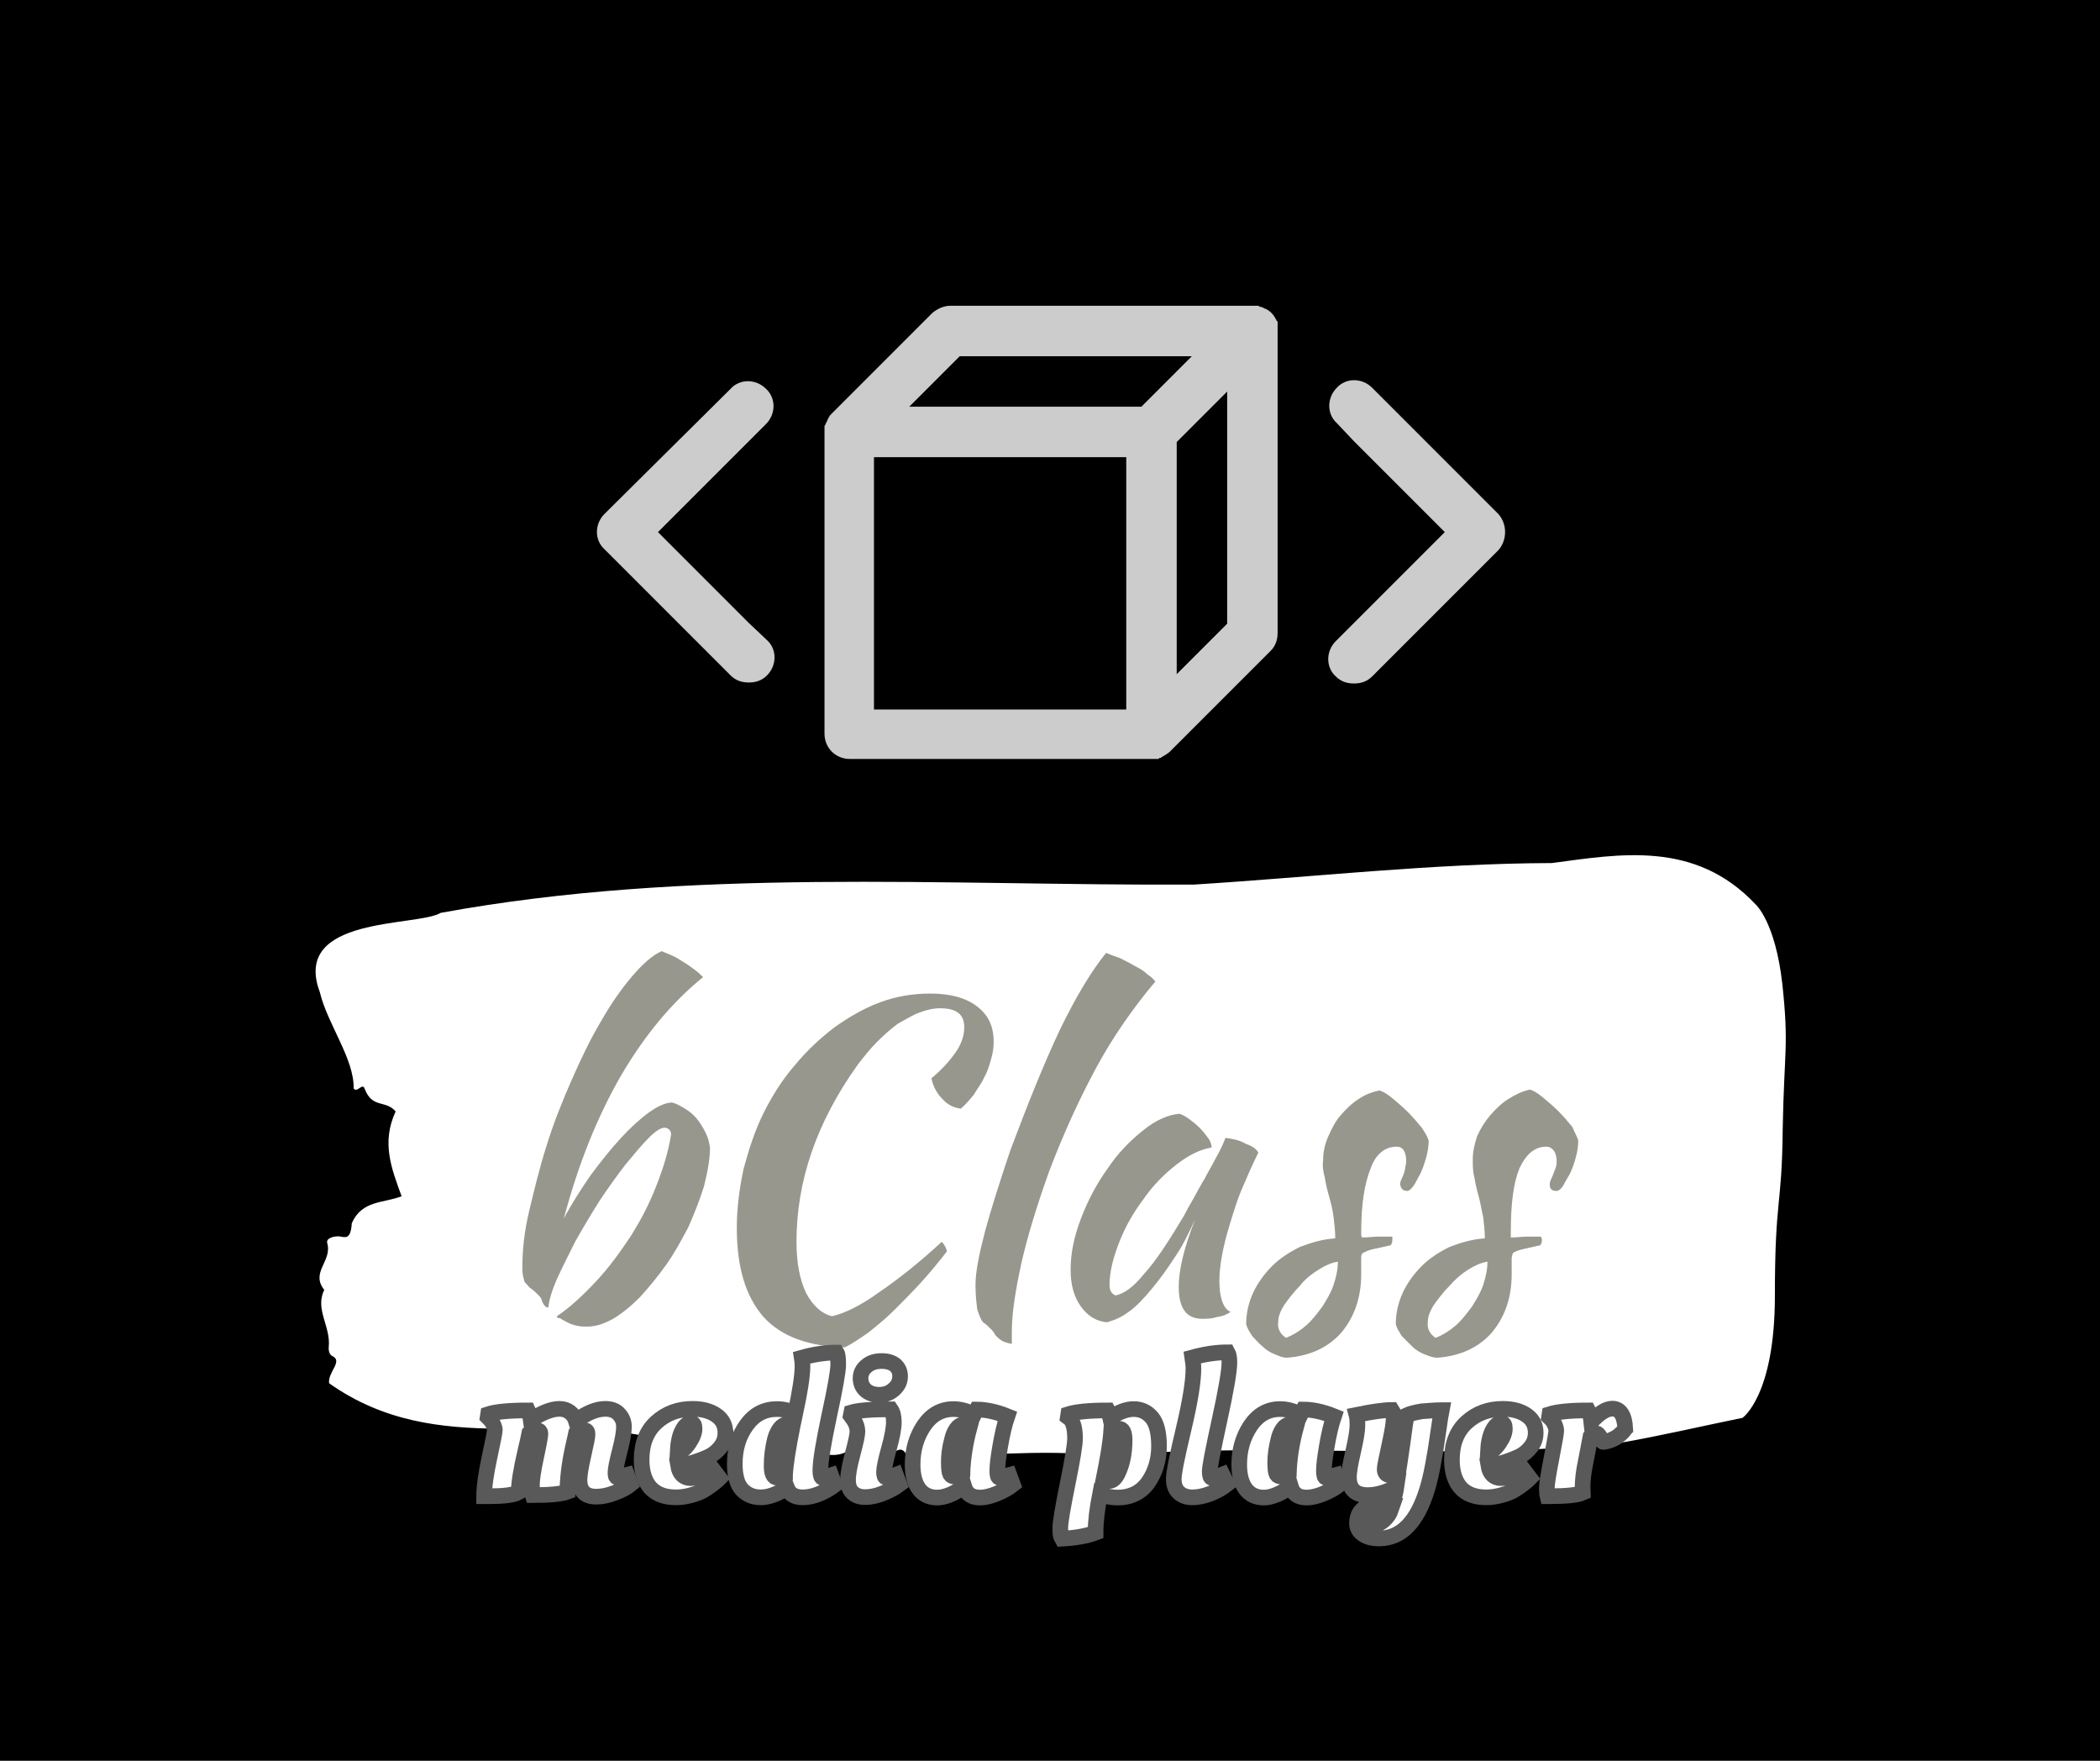 <?xml version="1.0" encoding="utf-8"?>
<!-- Generator: Adobe Illustrator 24.3.0, SVG Export Plug-In . SVG Version: 6.00 Build 0)  -->
<svg version="1.1" id="katman_1" xmlns="http://www.w3.org/2000/svg" xmlns:xlink="http://www.w3.org/1999/xlink" x="0px" y="0px"
	 viewBox="0 0 940 788" style="enable-background:new 0 0 940 788;" xml:space="preserve">
<style type="text/css">
	.st0{fill:#FFFFFF;}
	.st1{fill:#97978D;}
	.st2{fill:#CCCCCC;}
	.st3{fill:none;}
	.st4{enable-background:new    ;}
	.st5{fill:#FFFFFF;stroke:#595959;stroke-width:7;}
</style>
<rect width="940" height="788"/>
<g id="_x35_63913" transform="matrix(0.658 0 0 0.658 470 394)">
	<g vector-effect="non-scaling-stroke">
		<g id="textblock" transform="matrix(2.529 0 0 2.529 0.47 186.983)">
			<path class="st0" d="M196.8-46.1c-1.9-16.8-7.2-21.4-7.2-21.4C173.3-84.8,153-81,134.8-78.6c-32.2,0.1-64.3,3.8-96.4,5.8
				C-29-72.5-97-77.5-164.1-65.2c-6.3,3.8-40.2,0.7-32.5,21.3c2,8.5,9.3,18,9.1,25.9c1,1.4,2.4-1.8,3,0.2c2.1,5.3,5.5,2.8,8.3,6
				c-3.9,8.4-1.1,15.4,1.6,22.8c-4.7,1.9-10.7,1-13.4,7.3c-0.3,4.6-1.8,3.7-3.4,3.5c-1.2-0.1-3.6,0.4-3.2,1.8
				c1.4,4.9-4.6,7.8-0.8,12.6c-2.6,5.2,1.8,9.8,1.2,15.4c-0.1,1.1,0.3,2.1,1,2.4c2.9,1.4-1.3,4.3-0.9,7.3
				c29.6,20.9,61.6,6.4,91.9,16c7.9-6.7,2,2.4,5.1,1c2.5-1.6,4.2,5.2,7,1.3c0.4-1.1-0.2-3.7,1.3-3.2c0.8,0.3,1.5,0.2,1.6-1.3
				c0.2-2.3-1.3-0.9-1.7-2.1c4.2-6.1,3.2,8.4,7.1,7.8c-0.2-1.8-1.3-4.3,1-4c2.3-2.5,2.4-4.7,4.5,1.1c0.1,1.2,0.4,2.1,1,2.7
				c6.5-6.2,13,2.2,19.8-0.6c4.2-3.1,8.2,1.7,12.4,0.5c1.5-0.9,3-2.6,4.4,0.2c17.5,0.6,36.2-1.9,52.8,0.1
				c44.4-3.8,91.9,1.5,138.7-3.4c11-1.9,22.5-4.6,33.3-6.8c0,0,8.7-6,8.7-32.8s1.9-23.5,2.1-44.8C197.3-28.5,198.6-29.3,196.8-46.1
				L196.8-46.1z"/>
		</g>
		<g id="text-0" transform="matrix(5.883 0 0 5.883 0.5 186.984)">
			<path class="st1" d="M-57.1,18.6L-57.1,18.6c1.5-1,3-2.4,4.5-4s2.8-3.4,4-5.2c1.2-1.9,2.2-3.8,3-5.9c0.8-2,1.4-4,1.7-5.9l0,0
				c0-0.4-0.2-0.7-0.7-0.8l0,0c-0.5,0-1.1,0.4-1.9,1.2c-0.8,0.8-1.7,1.9-2.7,3.1c-1,1.3-2,2.7-3,4.2c-1,1.6-1.9,3.1-2.8,4.7
				c-0.8,1.6-1.5,3-2.1,4.3c-0.6,1.4-0.9,2.4-1,3.3l0,0c-0.3,0-0.6-0.3-0.8-1l0,0c-0.1-0.2-0.2-0.3-0.4-0.5
				c-0.2-0.2-0.4-0.4-0.8-0.7l0,0c-0.2-0.1-0.3-0.3-0.5-0.5s-0.3-0.3-0.3-0.5l0,0c-0.1-0.3-0.2-0.7-0.2-1.3l0,0c0-2,0.2-4.2,0.8-6.7
				s1.2-5,2-7.5c0.8-2.6,1.8-5.1,2.9-7.6c1.1-2.5,2.2-4.8,3.4-6.8c1.2-2.1,2.4-3.8,3.6-5.2c1.2-1.4,2.3-2.4,3.4-2.9l0,0
				c0.3,0.1,0.7,0.3,1.2,0.5s0.9,0.5,1.4,0.8s0.9,0.6,1.3,0.9c0.4,0.3,0.7,0.6,0.9,0.8l0,0c-3.7,3-6.8,6.8-9.5,11.4
				c-2.7,4.7-4.9,10.1-6.6,16.5l0,0c0.9-1.7,2-3.4,3.1-5c1.2-1.6,2.3-3,3.5-4.3c1.1-1.2,2.2-2.2,3.3-3c1-0.7,1.9-1.1,2.6-1.1l0,0
				c0.5,0.1,1,0.4,1.5,0.7c0.5,0.3,1,0.7,1.4,1.2s0.7,1,1,1.6s0.4,1.1,0.5,1.7l0,0c0,1.4-0.3,2.9-0.7,4.5c-0.5,1.6-1.1,3.1-1.8,4.7
				c-0.8,1.5-1.6,3-2.6,4.4s-2,2.6-3,3.7c-1.1,1.1-2.1,1.9-3.1,2.5c-1.1,0.6-2,0.9-3,0.9l0,0c-0.4,0-0.8,0-1.2-0.1s-0.8-0.2-1.1-0.4
				c-0.4-0.2-0.6-0.3-0.9-0.5C-57,18.9-57.1,18.7-57.1,18.6z M-36.3,8.4L-36.3,8.4c0-2.3,0.3-4.6,0.8-6.9c0.6-2.2,1.3-4.4,2.3-6.4
				s2.2-3.9,3.6-5.5c1.4-1.7,2.9-3.1,4.6-4.4c1.7-1.2,3.4-2.2,5.3-2.9c1.9-0.7,3.8-1,5.8-1l0,0c2.3,0,4.1,0.5,5.4,1.5
				s1.9,2.3,1.9,4.1l0,0c0,0.7-0.1,1.3-0.3,2C-7.1-10.4-7.3-9.7-7.7-9C-8-8.3-8.5-7.7-8.9-7c-0.5,0.6-1,1.2-1.5,1.6l0,0
				c-0.9-0.1-1.6-0.5-2.2-1.2c-0.6-0.6-1-1.4-1.2-2.3l0,0c1.2-1,2.1-2,2.8-3s1-2,1-2.9l0,0c0-1.5-0.9-2.2-2.8-2.2l0,0
				c-0.8,0-1.6,0.2-2.4,0.5c-0.8,0.3-1.6,0.8-2.5,1.3c-0.8,0.6-1.6,1.3-2.4,2.1c-0.8,0.8-1.5,1.7-2.2,2.6l0,0
				C-27.1-3.8-29.4,3-29.4,10l0,0c0,2.5,0.4,4.4,1.1,5.9c0.8,1.5,1.8,2.4,3,2.7l0,0c1.4-0.3,3.3-1.2,5.5-2.8
				c2.2-1.5,4.6-3.4,7.2-5.8l0,0c0.3,0.3,0.5,0.7,0.6,1.1l0,0c-1,1.3-2,2.5-3,3.6s-2.1,2.2-3.1,3.2s-2,1.8-3,2.6
				c-1,0.7-1.9,1.3-2.7,1.7l0,0c-4.1-0.1-7.3-1.2-9.4-3.5C-35.3,16.3-36.3,12.9-36.3,8.4z M-8.7,15L-8.7,15c0-1.5,0.4-3.5,1.1-6.2
				c0.7-2.6,1.7-5.7,2.9-9.3l0,0c2.1-5.6,4-10.3,5.8-14.1c1.8-3.7,3.6-6.7,5.3-8.8l0,0c0.5,0.2,1,0.4,1.6,0.6
				c0.6,0.3,1.2,0.6,1.7,0.9c0.6,0.3,1.1,0.6,1.5,1c0.5,0.3,0.7,0.6,0.9,0.8l0,0c-2.6,3.1-4.9,6.4-6.8,9.9S1.5-2.6-0.2,1.9l0,0
				c-1.4,3.9-2.5,7.5-3.2,10.6c-0.7,3.2-1.1,5.8-1.1,7.9l0,0c0,0.6,0,0.9,0,1s0,0.3,0,0.4l0,0c-0.5-0.1-0.9-0.2-1.2-0.4
				C-6,21.2-6.2,21-6.4,20.8l0,0c-0.1-0.2-0.2-0.4-0.5-0.7c-0.3-0.3-0.6-0.6-0.8-0.7l0,0c-0.3-0.2-0.5-0.7-0.8-1.6
				C-8.6,17-8.7,16.1-8.7,15z M20.2-2L20.2-2c0.3,0,0.7,0.1,1.2,0.2c0.4,0.1,0.9,0.3,1.2,0.5c0.4,0.1,0.7,0.3,1,0.5
				C23.8-0.6,24-0.4,24-0.3l0,0c-0.7,1.4-1.3,2.8-1.9,4.2s-1,2.8-1.4,4.1s-0.7,2.5-0.9,3.6c-0.2,1.1-0.3,2.1-0.3,2.9l0,0
				c0,0.9,0.1,1.7,0.3,2.3c0.2,0.6,0.5,1.1,1,1.3l0,0c-0.4,0.3-0.9,0.5-1.6,0.6c-0.6,0.2-1.2,0.2-1.7,0.2l0,0
				c-1.8,0-2.7-1.2-2.7-3.7l0,0c0-1.9,0.6-4.5,1.9-7.8l0,0c-0.7,1.5-1.4,3-2.3,4.3c-0.9,1.4-1.7,2.5-2.6,3.6S9.9,17.5,9,18.1
				c-0.9,0.7-1.8,1-2.5,1.2l0,0c-1.2-0.1-2.2-0.7-3-1.8c-0.8-1.1-1.2-2.5-1.2-4.3l0,0c0-1.9,0.4-3.8,1.2-5.9s1.8-4,3.1-5.8
				c1.2-1.8,2.6-3.2,4.1-4.4s2.9-1.8,4.2-1.9l0,0c0.3,0.1,0.7,0.3,1.1,0.6c0.4,0.3,0.8,0.6,1.2,1c0.4,0.4,0.7,0.8,1,1.2
				s0.4,0.8,0.4,1.1l0,0c-1.3,0.2-2.7,0.9-4.1,2s-2.7,2.4-3.8,4c-1.2,1.6-2.1,3.2-2.8,5c-0.7,1.8-1.1,3.4-1.1,4.9l0,0
				c0,0.6,0.2,1,0.7,1.2l0,0c1-0.2,2.1-1,3.3-2.5c1.3-1.4,2.8-3.7,4.6-6.7l0,0c0.3-0.6,0.7-1.3,1.1-2s0.8-1.5,1.3-2.3
				c0.4-0.8,0.9-1.6,1.3-2.4C19.5-0.4,19.9-1.2,20.2-2z M43.7-1.7L43.7-1.7c0,0.6-0.1,1.3-0.3,2S43,1.6,42.7,2.2
				c-0.3,0.5-0.5,1-0.8,1.4s-0.6,0.6-0.8,0.5l0,0c-0.4,0-0.6-0.3-0.7-0.7l0,0c0-0.1,0-0.3,0.1-0.5s0.2-0.5,0.3-0.7
				C40.9,1.9,41,1.6,41,1.3c0.1-0.3,0.1-0.5,0.1-0.7l0,0c0-0.5-0.1-0.9-0.3-1.2S40.3-1,40-1l0,0c-1.3,0-2.4,0.8-3,2.5
				c-0.7,1.7-1.1,4.1-1.1,7.4l0,0c0,0.3,0,0.5,0.1,0.6l0,0c0.7,0,1.3-0.1,1.9-0.1c0.6,0,1.1,0,1.6,0l0,0c0,0.1,0,0.2,0,0.4l0,0
				c0,0.3-0.1,0.5-0.2,0.6l0,0c-0.8,0.2-1.4,0.3-1.8,0.4c-0.5,0.1-0.8,0.2-1,0.3S36,11.3,36,11.4c-0.1,0.1-0.1,0.3-0.1,0.5l0,0
				c0,0.3,0,0.5,0,0.8s0,0.6,0,1l0,0c0,2.8-0.8,5-2.3,6.8c-1.5,1.7-3.6,2.7-6.3,2.9l0,0c-0.5,0-0.9-0.2-1.4-0.4s-1-0.5-1.4-0.9
				c-0.5-0.4-0.8-0.8-1.2-1.2c-0.3-0.5-0.6-0.9-0.7-1.4l0,0c0-1.3,0.3-2.5,0.8-3.6s1.3-2.2,2.2-3.1c0.9-0.9,2-1.6,3.2-2.2
				c1.3-0.5,2.6-0.9,4.1-1l0,0c0-0.8-0.1-1.7-0.2-2.5s-0.3-1.6-0.5-2.3s-0.4-1.5-0.5-2.2c-0.2-0.7-0.3-1.4-0.2-2.1l0,0
				c0-0.9,0.2-1.8,0.6-2.7c0.4-0.9,0.8-1.7,1.4-2.4c0.6-0.7,1.3-1.4,2.1-1.9c0.7-0.5,1.5-0.8,2.4-1l0,0c0.4,0.1,0.9,0.4,1.5,0.9
				s1.2,1,1.8,1.6s1.1,1.2,1.6,1.8C43.3-2.6,43.6-2.1,43.7-1.7z M27.2,21.1L27.2,21.1c0.8-0.3,1.6-0.8,2.3-1.4
				c0.7-0.6,1.3-1.4,1.9-2.2c0.5-0.8,1-1.6,1.3-2.5s0.5-1.8,0.5-2.7l0,0c-0.7,0.1-1.4,0.4-2.2,0.9c-0.8,0.5-1.6,1.1-2.2,1.9
				c-0.7,0.7-1.3,1.5-1.8,2.2c-0.5,0.8-0.7,1.4-0.7,2l0,0C26.2,20.1,26.6,20.7,27.2,21.1z M61-1.7L61-1.7c0,0.6-0.1,1.3-0.3,2
				S60.3,1.6,60,2.2c-0.3,0.5-0.6,1-0.8,1.4c-0.3,0.4-0.6,0.6-0.9,0.5l0,0c-0.4,0-0.6-0.3-0.6-0.7l0,0c0-0.1,0-0.3,0.1-0.5
				s0.2-0.5,0.3-0.7c0.1-0.3,0.2-0.5,0.3-0.8s0.1-0.5,0.1-0.7l0,0c0-0.5-0.1-0.9-0.3-1.2C57.9-0.9,57.6-1,57.3-1l0,0
				C56-1,55-0.2,54.2,1.5c-0.7,1.7-1,4.1-1,7.4l0,0c0,0.3,0,0.5,0,0.6l0,0c0.7,0,1.3-0.1,1.9-0.1c0.6,0,1.1,0,1.6,0l0,0
				c0,0.1,0.1,0.2,0.1,0.4l0,0c0,0.3-0.1,0.5-0.2,0.6l0,0c-0.8,0.2-1.4,0.3-1.8,0.4c-0.4,0.1-0.8,0.2-1,0.3s-0.4,0.2-0.4,0.3
				s-0.1,0.3-0.1,0.5l0,0c0,0.3,0,0.5,0,0.8s0,0.6,0,1l0,0c0,2.8-0.8,5-2.3,6.8c-1.5,1.7-3.6,2.7-6.3,2.9l0,0c-0.5,0-1-0.2-1.5-0.4
				s-1-0.5-1.4-0.9s-0.8-0.8-1.2-1.2c-0.3-0.5-0.6-0.9-0.7-1.4l0,0c0-1.3,0.3-2.5,0.8-3.6s1.3-2.2,2.2-3.1c0.9-0.9,2-1.6,3.2-2.2
				c1.3-0.5,2.6-0.9,4.1-1l0,0c0-0.8-0.1-1.7-0.2-2.5c-0.2-0.8-0.3-1.6-0.5-2.3S49.1,3.3,49,2.6c-0.2-0.7-0.2-1.4-0.2-2.1l0,0
				c0-0.9,0.2-1.8,0.5-2.7c0.4-0.9,0.9-1.7,1.5-2.4s1.3-1.4,2.1-1.9s1.6-0.9,2.5-1.1l0,0c0.4,0.1,0.9,0.4,1.5,0.9s1.2,1,1.8,1.6
				s1.1,1.2,1.6,1.8C60.6-2.6,60.9-2.1,61-1.7z M44.5,21.1L44.5,21.1c0.8-0.3,1.6-0.8,2.3-1.4s1.3-1.4,1.9-2.2
				c0.5-0.8,1-1.6,1.3-2.5s0.5-1.8,0.5-2.7l0,0c-0.7,0.1-1.4,0.4-2.2,0.9s-1.5,1.1-2.2,1.9c-0.7,0.7-1.3,1.5-1.8,2.2
				c-0.5,0.8-0.7,1.4-0.7,2l0,0C43.5,20.1,43.9,20.7,44.5,21.1z"/>
		</g>
		<g id="icon-0" transform="matrix(6.865 0 0 6.865 249.347 -236.884)">
			<path class="st2" d="M8.1-1.8L-4.4-14.3c-1-1-2.6-1-3.5,0c-1,1-1,2.6,0,3.5L-6.2-9l9,9l-9,9L-8,10.8c-1,1-1,2.6,0,3.5
				c0.5,0.5,1.1,0.7,1.8,0.7s1.3-0.2,1.8-0.7L8.1,1.8C9,0.8,9-0.8,8.1-1.8z"/>
		</g>
		<g id="icon-0_1_" transform="matrix(6.865 0 0 6.865 -248.148 -236.884)">
			<path class="st2" d="M8-10.7c1-1,1-2.6,0-3.5c-1-1-2.6-1-3.5,0L-8-1.8c-1,1-1,2.6,0,3.5L4.5,14.2c0.5,0.5,1.1,0.7,1.8,0.7
				s1.3-0.2,1.8-0.7c1-1,1-2.6,0-3.5L6.3,9l-9-9l9-9L8-10.7z"/>
		</g>
		<g id="icon-0_2_" transform="matrix(6.865 0 0 6.865 0.385 -236.369)">
			<path class="st2" d="M22.5-20.8c0-0.1,0-0.2-0.1-0.2c0-0.1-0.1-0.2-0.1-0.2c0-0.1-0.1-0.1-0.1-0.2c-0.2-0.3-0.4-0.5-0.7-0.7
				c-0.1,0-0.1-0.1-0.2-0.1s-0.2-0.1-0.2-0.1c-0.1,0-0.2-0.1-0.3-0.1c-0.1,0-0.1,0-0.2-0.1c-0.2,0-0.3,0-0.5,0h-30
				c-0.7,0-1.3,0.3-1.8,0.7l-10,10c-0.1,0.1-0.2,0.2-0.3,0.4c0,0.1-0.1,0.1-0.1,0.2c0,0.1-0.1,0.2-0.1,0.2c0,0.1-0.1,0.2-0.1,0.2
				c0,0.1,0,0.1-0.1,0.2c0,0.2,0,0.3,0,0.5v30c0,1.4,1.1,2.5,2.5,2.5h30c0.2,0,0.3,0,0.5,0c0.1,0,0.1,0,0.2-0.1c0.1,0,0.2,0,0.2-0.1
				c0.1,0,0.2-0.1,0.2-0.1c0.1,0,0.1-0.1,0.2-0.1c0.1-0.1,0.3-0.2,0.4-0.3l10-10c0.5-0.5,0.7-1.1,0.7-1.8v-30c0-0.2,0-0.3,0-0.5
				C22.5-20.6,22.5-20.6,22.5-20.8z M7.5,17.5h-25v-25h25V17.5z M9-12.5h-23l5-5h23L9-12.5z M17.5,9l-5,5V-9l5-5V9z"/>
		</g>
		<g id="tight-bounds" transform="matrix(3.162 0 0 3.162 0.465 0.311)">
			<rect x="-158.1" y="-123.6" class="st3" width="316.3" height="247.2"/>
		</g>
	</g>
</g>
<g class="st4">
	<path class="st5" d="M218.9,669.6h-2.2c0-4.1,0.8-9.9,2.4-17.3c1.6-7.4,2.4-11.5,2.4-12.3s-0.3-1.7-0.8-2.7s-1-1.7-1.6-2.3
		l-0.8-0.8l0.2-1.3c3.4-1.1,9.3-1.7,17.8-1.7c0.6,1.3,1.1,2.8,1.3,4.3c5-3.3,9.3-5,12.8-5c1.9,0,3.4,0.5,4.7,1.5
		c1.3,1,2.2,2.3,2.7,3.9c4.8-3.6,9.2-5.4,13.2-5.4c2.6,0,4.7,0.8,6.1,2.4c1.5,1.6,2.2,3.5,2.2,5.7s-0.6,5.8-1.9,10.8
		s-1.9,8.2-1.9,9.6c0,1.4,0.2,2.1,0.7,2.1l4.5-1.1l1.6,4.3c-1.7,1.4-4.1,2.7-7.2,3.8c-3,1.2-5.8,1.7-8.2,1.7c-5,0-7.5-2.5-7.5-7.6
		c0-2.1,0.6-5.8,1.8-11c1.2-5.2,1.8-8.3,1.8-9.4s-0.4-1.7-1.3-1.7c-1.2,0-2.5,0.5-3.9,1.5c-0.2,0.9-0.6,3-1.4,6.3
		c-1.6,7.4-2.4,14-2.4,19.7c-2.7,1-7.9,1.5-15.6,1.5c-0.2-0.6-0.3-2.1-0.3-4.5s0.6-6.6,1.9-12.6c1.3-6,1.9-9.5,1.9-10.4
		s-0.4-1.4-1.2-1.4c-1,0-2.3,0.5-3.8,1.4c-0.2,1-0.7,3.5-1.7,7.6c-2,8.5-3,14.7-3,18.6C229.9,669.1,225.3,669.6,218.9,669.6z"/>
	<path class="st5" d="M287.2,653.3c0-7.2,2.2-12.8,6.6-16.8s9.8-6,16.2-6c4.5,0,8,1,10.7,2.9s4,4.5,4,7.8c0,2.4-0.7,4.5-2.2,6.4
		s-3.2,3.3-5.3,4.3c-4.4,2-8.2,3.2-11.5,3.6l-2.2,0.3c0.6,3.8,2.6,5.7,5.7,5.7c1.4,0,2.9-0.3,4.6-0.9c1.7-0.6,3-1.2,4-1.9l1.5-0.9
		l2.8,3.7l-1,1c-0.3,0.3-1.2,1-2.5,2s-2.7,1.9-4.1,2.7s-3.2,1.4-5.4,2c-2.2,0.6-4.4,0.9-6.6,0.9c-4.9,0-8.7-1.4-11.4-4.3
		C288.6,662.9,287.2,658.8,287.2,653.3z M308.4,645.8c1.7-2.5,2.5-4.6,2.5-6.4s-0.5-2.6-1.5-2.6c-1.5,0-2.8,1.1-4,3.4
		c-1.2,2.3-1.9,5.5-2.1,9.7C305,649.7,306.7,648.3,308.4,645.8z"/>
	<path class="st5" d="M359.3,670.1c-3.6,0-5.9-1.4-7-4.2c-4.4,2.8-8.3,4.2-11.8,4.2s-6.2-1.2-8.4-3.5c-2.1-2.3-3.2-6.2-3.2-11.4
		c0-6.9,1.8-12.7,5.3-17.5s8-7.1,13.6-7.1c2.7,0,5.5,0.6,8.2,1.9c2.1-9.8,3.2-16.8,3.2-21.1c0-1.3-0.1-2.6-0.3-3.8
		c5.4-1.5,10.6-2.3,15.6-2.3c0.5,0.8,0.7,2.5,0.7,5.4c0,2.8-1.3,10.4-4,22.7c-2.6,12.3-4,20.5-4,24.7c0,2.2,0.4,3.3,1.1,3.3l3.7-1.2
		l1.6,4.4C368.7,668.2,363.8,670.1,359.3,670.1z M347.9,661.3c1,0,2.2-0.3,3.5-1v-0.1c0.2-4.7,1.4-12.1,3.4-22.2
		c-1.2-0.3-2-0.5-2.5-0.5c-1.2,0-2.3,0.6-3.2,1.8c-0.9,1.2-1.7,2.8-2.2,4.7c-1,3.9-1.5,7.8-1.5,11.6
		C345.3,659.4,346.2,661.3,347.9,661.3z"/>
	<path class="st5" d="M400.1,636.4c0,2.6-0.7,6.6-2.2,11.9c-1.5,5.4-2.2,8.9-2.2,10.5s0.3,2.4,1,2.4c0.6,0,1.8-0.3,3.5-0.9l0.8-0.3
		l1.6,4.3c-2,1.5-4.4,2.8-7.4,4c-2.9,1.2-5.6,1.7-8,1.7s-4.2-0.7-5.6-2s-2-3.3-2-5.8s0.7-6.4,2.1-11.6c1.4-5.2,2.1-8.5,2.1-9.9
		c0-2.1-0.8-4.2-2.3-6.1l-0.7-1l0.3-1.5c3-0.9,8.9-1.4,17.6-1.4C399.6,632,400.1,633.8,400.1,636.4z M393.6,624.2
		c-2.6,0-4.7-0.7-6.2-2.1c-1.5-1.4-2.2-3.2-2.2-5.3c0-2.2,0.9-4,2.7-5.5c1.8-1.5,4-2.2,6.7-2.2c2.6,0,4.6,0.6,6.1,1.8
		c1.4,1.2,2.2,2.9,2.2,5.1c0,2.2-0.9,4.1-2.7,5.7C398.4,623.4,396.2,624.2,393.6,624.2z"/>
	<path class="st5" d="M447.7,647.3c-0.9,5.2-1.3,8.8-1.3,10.9c0,2.1,0.3,3.1,1,3.1l4.4-1.2l1.6,4.3c-1.9,1.5-4.2,2.8-7.1,4
		s-5.4,1.8-7.6,1.8c-3.8,0-6.1-1.6-7.1-4.9c-4.6,3.2-8.6,4.9-12.1,4.9s-6.2-1.3-8.1-3.8c-1.9-2.6-2.9-6.2-2.9-11
		c0-6.6,1.7-12.3,5-17.3c3.4-5,7.8-7.5,13.3-7.5c3,0,6.1,0.8,9.2,2.5c0.5-1,0.8-1.8,1.1-2.3c4.2,0,8.8,1,13.8,3
		C449.6,637.6,448.6,642.1,447.7,647.3z M424.7,654.2c0,2.9,0.2,4.8,0.6,5.5c0.4,0.8,1.2,1.1,2.3,1.1c1.1,0,2.2-0.4,3.2-1.3
		c0.2-6.7,1.3-13.8,3.3-21.1c-0.9-0.5-1.9-0.8-3-0.8s-2.1,0.6-3,1.9c-0.9,1.3-1.6,2.9-2,4.8C425.1,648,424.7,651.3,424.7,654.2z"/>
	<path class="st5" d="M475.3,688.6c-0.5-0.8-0.7-2.3-0.7-4.8c0-2.4,1.1-9,3.3-19.8c2.2-10.8,3.3-17.5,3.3-20.3
		c0-2.7-0.3-4.8-0.8-6.2s-1-2.3-1.6-2.7l-0.8-0.6l0.2-1.3c3.5-1.1,9.4-1.7,17.7-1.7c0.5,0.9,0.8,2,1.1,3.4c3.7-2.7,7.2-4,10.5-4
		s6,1.3,8.1,3.8s3.2,6.8,3.2,12.8s-1.6,11.4-4.7,16c-3.2,4.6-7.8,7-13.9,7c-2.7,0-5.3-0.5-7.8-1.6c-1.3,6.6-2,12.3-2,17.3
		C486.4,687.4,481.3,688.3,475.3,688.6z M496.4,662.8c1.6,0,2.9-1.2,4-3.5c2-4.1,3-9,3-14.8c0-3.4-0.8-5.1-2.5-5.1
		c-0.9,0-2,0.3-3.5,1c-0.3,4.9-1.5,12.2-3.5,22C494.8,662.7,495.7,662.8,496.4,662.8z"/>
	<path class="st5" d="M541.9,668.4c-3,1.2-5.8,1.7-8.2,1.7c-2.5,0-4.5-0.7-6-2.1c-1.6-1.4-2.3-3.5-2.3-6.1c0-2.7,1.5-10.1,4.4-22.3
		s4.4-21.3,4.4-27.2c0-1.3-0.2-2.9-0.5-4.9c5.5-1.5,10.7-2.3,15.8-2.3c0.5,0.9,0.8,2.4,0.8,4.5c0,3.9-1.5,12.5-4.4,25.8
		s-4.4,20.9-4.4,22.9s0.3,3,1,3c0.6,0,1.8-0.4,3.7-1.1l1-0.4l2.1,4.3C547.3,665.8,544.9,667.2,541.9,668.4z"/>
	<path class="st5" d="M593.9,647.3c-0.9,5.2-1.3,8.8-1.3,10.9c0,2.1,0.3,3.1,1,3.1l4.4-1.2l1.6,4.3c-1.9,1.5-4.2,2.8-7.1,4
		c-2.9,1.2-5.4,1.8-7.6,1.8c-3.8,0-6.1-1.6-7.1-4.9c-4.6,3.2-8.6,4.9-12.1,4.9s-6.2-1.3-8.1-3.8c-1.9-2.6-2.9-6.2-2.9-11
		c0-6.6,1.7-12.3,5-17.3c3.4-5,7.8-7.5,13.3-7.5c3,0,6.1,0.8,9.2,2.5c0.5-1,0.8-1.8,1.1-2.3c4.2,0,8.8,1,13.8,3
		C595.8,637.6,594.8,642.1,593.9,647.3z M570.8,654.2c0,2.9,0.2,4.8,0.6,5.5c0.4,0.8,1.2,1.1,2.3,1.1s2.2-0.4,3.2-1.3
		c0.2-6.7,1.3-13.8,3.3-21.1c-0.9-0.5-1.9-0.8-3-0.8s-2.1,0.6-3,1.9c-0.9,1.3-1.6,2.9-2,4.8C571.3,648,570.8,651.3,570.8,654.2z"/>
	<path class="st5" d="M644.6,631.1h0.7c-0.3,1.5-0.8,4.8-1.5,9.7c-1.6,11.4-3.2,20-5,25.8c-4.5,14.6-11.6,21.9-21.5,21.9
		c-3,0-5.4-0.6-7.2-1.9c-1.8-1.2-2.7-2.9-2.7-4.9s0.5-3.7,1.4-5c1-1.3,2.3-2.4,4.1-3.3c3.1-1.5,6.8-2.8,11.3-3.7
		c0.5-2.2,0.8-3.6,0.9-4.3c-4.5,2.4-8.8,3.7-12.9,3.7c-5.6,0-8.4-2.7-8.4-8.2c0-1.9,0.6-5.7,1.9-11.3c1.3-5.6,1.9-9.5,1.9-11.6
		s-0.1-3.7-0.4-4.8c6.8-1.4,12.2-2.2,15.9-2.2c0.5,0.7,0.7,2.1,0.7,4.1c0,2.1-0.7,6-2,12c-1.3,5.9-2,9.4-2,10.4
		c0,1.8,0.9,2.7,2.6,2.7c1,0,2.1-0.3,3.4-0.8c0.5-3,1.1-7.5,2-13.5c0.8-6.1,1.4-10.2,1.8-12.5c1.5-0.7,3.8-1.3,6.8-1.8
		C639.6,631.4,642.3,631.1,644.6,631.1z M613.5,680.1c0,1.3,0.9,2,2.6,2c0.9,0,2-0.6,3.4-1.8s2.6-2.9,3.4-5.3
		C616.7,676.2,613.5,677.9,613.5,680.1z"/>
	<path class="st5" d="M649.9,653.3c0-7.2,2.2-12.8,6.6-16.8c4.4-4,9.8-6,16.2-6c4.5,0,8,1,10.7,2.9s4,4.5,4,7.8
		c0,2.4-0.7,4.5-2.2,6.4s-3.2,3.3-5.3,4.3c-4.4,2-8.2,3.2-11.5,3.6l-2.2,0.3c0.6,3.8,2.6,5.7,5.7,5.7c1.4,0,2.9-0.3,4.6-0.9
		c1.7-0.6,3-1.2,4-1.9l1.5-0.9l2.8,3.7l-1,1c-0.3,0.3-1.2,1-2.5,2s-2.7,1.9-4.1,2.7c-1.4,0.8-3.2,1.4-5.4,2s-4.4,0.9-6.6,0.9
		c-4.9,0-8.7-1.4-11.4-4.3C651.3,662.9,649.9,658.8,649.9,653.3z M671.1,645.8c1.7-2.5,2.5-4.6,2.5-6.4s-0.5-2.6-1.5-2.6
		c-1.5,0-2.8,1.1-4,3.4s-1.9,5.5-2.1,9.7C667.7,649.7,669.4,648.3,671.1,645.8z"/>
	<path class="st5" d="M693.4,669.6h-0.7c-0.2-0.8-0.3-2.1-0.3-3.8s0.7-6.1,2.1-13.3c1.4-7.2,2.1-11.2,2.1-12.2s-0.3-1.9-0.8-3
		c-0.5-1-1-1.8-1.6-2.3l-0.8-0.8l0.2-1.3c3.5-1.1,9.2-1.7,17.3-1.7c0.8,1.5,1.2,3.2,1.4,5.1c3.5-3.9,6.7-5.9,9.4-5.9
		c3.5,0,5.5,3,5.8,9c-0.1,0.1-0.3,0.3-0.4,0.6c-0.2,0.3-0.6,0.7-1.2,1.3c-0.6,0.6-1.3,1.2-2,1.7c-2,1.3-4.1,2.1-6.3,2.3
		c-0.1,0-0.5-0.6-1.2-1.9c-0.7-1.3-1.3-1.9-1.8-1.9s-1.4,0.5-2.7,1.6c-0.2,1-0.5,2.8-1,5.3s-0.9,4.6-1.2,6.2
		c-0.9,4.3-1.3,7.9-1.3,10.8l0.1,2.6C706.1,669.1,701,669.6,693.4,669.6z"/>
</g>
</svg>
